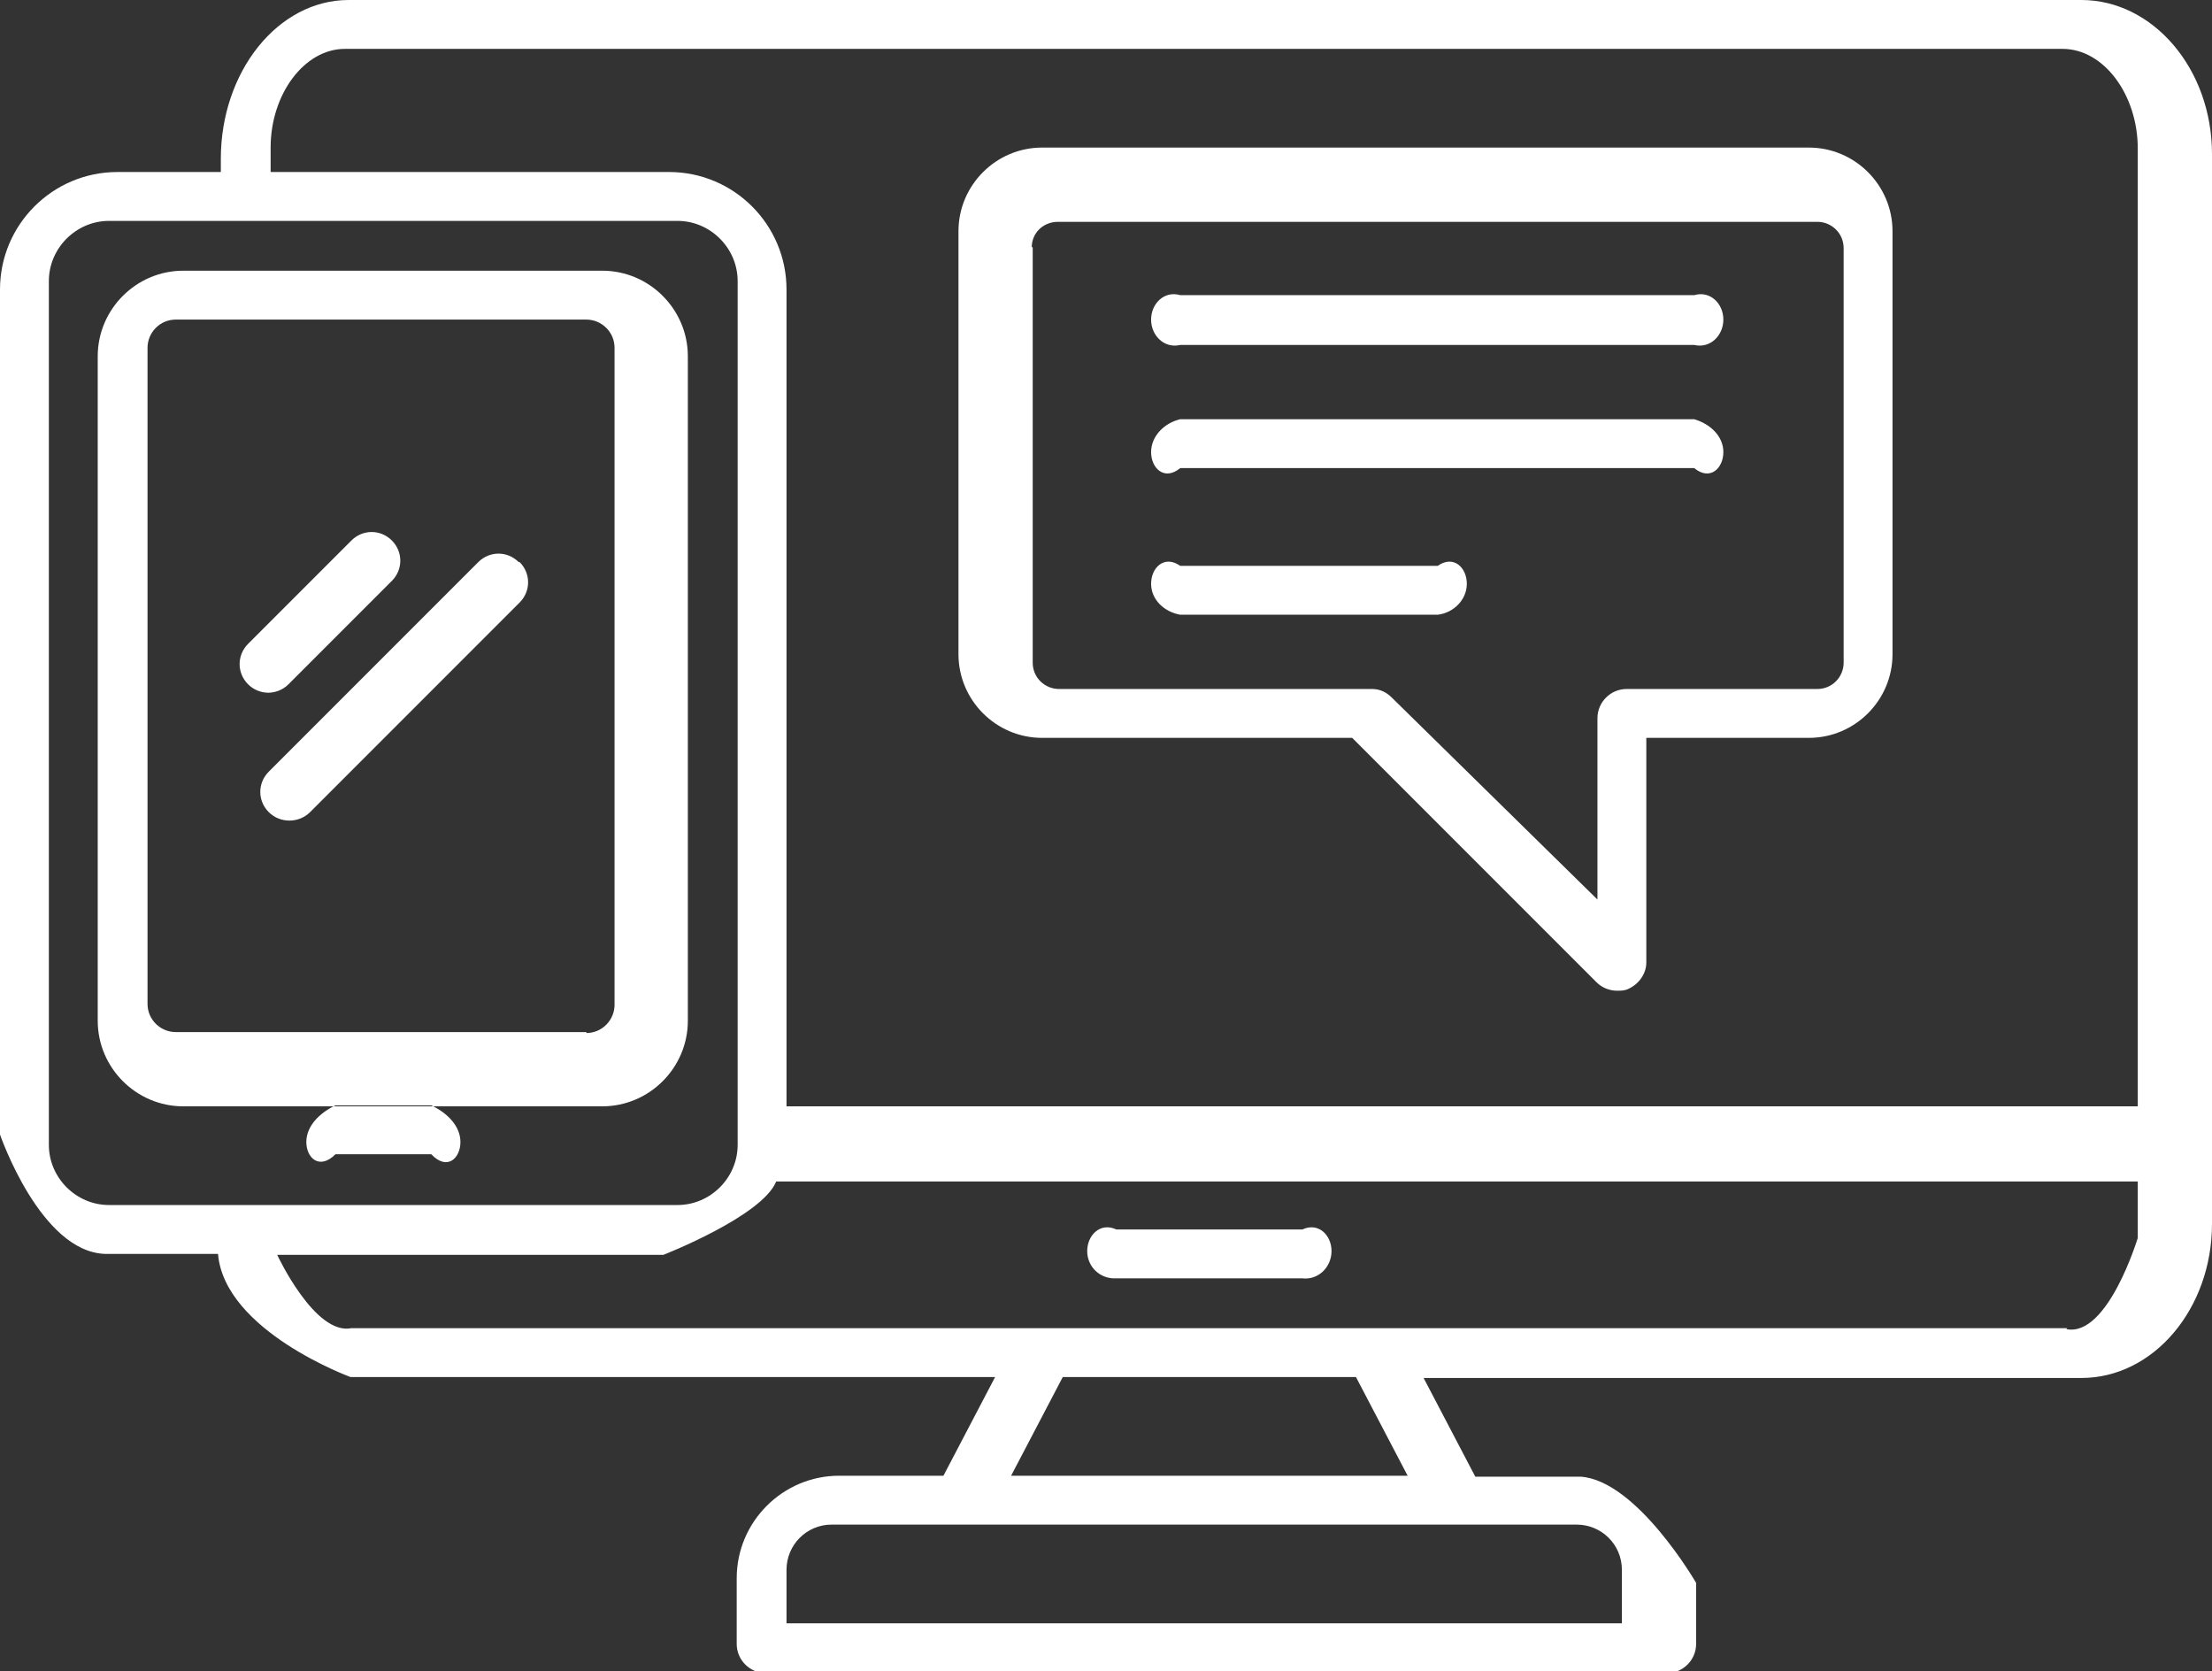 <?xml version="1.0" encoding="UTF-8"?>
<svg id="Calque_1" data-name="Calque 1" xmlns="http://www.w3.org/2000/svg" viewBox="0 0 23.54 17.78">
  <rect x="0" y="0" width="23.54" height="17.78" fill="#333333" stroke="none"/>
  <defs>
    <style>
      .cls-1 {
        fill: #fff;
      }
    </style>
  </defs>
  <path class="cls-1" d="M22.14,0H3.71c-.75,0-1.36,.76-1.36,1.69v.14H1.25c-.69,0-1.25,.56-1.25,1.25V12.07s.43,1.25,1.12,1.27h1.2c.07,.82,1.41,1.31,1.41,1.31h6.86l-.55,1.05h-1.11c-.6,0-1.09,.49-1.09,1.09v.7c0,.17,.14,.31,.31,.31h9.59c.17,0,.31-.14,.31-.31v-.65s-.63-1.09-1.23-1.13h-1.12l-.55-1.05h7c.77,0,1.39-.74,1.39-1.64V1.64c0-.91-.63-1.64-1.39-1.64ZM2.88,1.57c0-.57,.36-1.05,.79-1.05H21.95c.44,0,.8,.49,.8,1.06V11.77H8.37V3.08c0-.69-.56-1.25-1.25-1.25H2.88v-.26h0ZM.52,12.18V2.99c0-.35,.29-.64,.64-.64H7.21c.35,0,.64,.29,.64,.64V12.18c0,.35-.29,.64-.64,.64H1.16c-.35,0-.64-.29-.64-.64Zm16.74,4.52v.57H8.37v-.57c0-.26,.21-.48,.48-.48h7.93c.26,0,.48,.21,.48,.48Zm-2.28-1h-4.22l.55-1.05h3.12l.55,1.05Zm7.02-1.57H3.74c-.39,.08-.79-.78-.79-.78H7.06s1.05-.41,1.2-.78h14.49v.6s-.32,1.06-.76,.97Zm-7.83-.82c0,.17-.14,.31-.31,.29h-1.98c-.17,.01-.31-.12-.31-.29s.14-.31,.31-.23h1.98c.17-.08,.31,.06,.31,.23ZM7.32,3.79c0-.5-.41-.91-.91-.91H1.95c-.5,0-.91,.41-.91,.91v7.07c0,.5,.41,.91,.91,.91H6.41c.5,0,.91-.41,.91-.91V3.79h0Zm-1.08,7.19H1.87c-.16,0-.3-.13-.3-.3V3.7c0-.16,.13-.3,.3-.3H6.24c.16,0,.3,.13,.3,.3v6.99c0,.16-.13,.3-.3,.3Zm-1.34,1.17c0,.17-.14,.31-.31,.13h-1.02c-.17,.17-.31,.04-.31-.13s.14-.31,.31-.39h1.02c.17,.08,.31,.22,.31,.39ZM2.86,7.37c-.08,0-.16-.03-.22-.09-.12-.12-.12-.31,0-.43l1.1-1.1c.12-.12,.31-.12,.43,0,.12,.12,.12,.31,0,.43l-1.1,1.1c-.06,.06-.14,.09-.22,.09Zm2.67-1.39c.12,.12,.12,.31,0,.43l-2.23,2.23c-.06,.06-.14,.09-.22,.09s-.16-.03-.22-.09c-.12-.12-.12-.31,0-.43l2.23-2.23c.12-.12,.31-.12,.43,0Zm5.55,1.87h3.31l2.6,2.6c.06,.06,.14,.09,.22,.09,.04,0,.08,0,.12-.02,.11-.05,.19-.16,.19-.28v-2.39h1.73c.49,0,.89-.4,.89-.89V2.46c0-.49-.4-.89-.89-.89H11.09c-.49,0-.89,.4-.89,.89V6.96c0,.49,.4,.89,.89,.89Zm-.1-5.22c0-.15,.12-.27,.28-.27h8.08c.15,0,.28,.12,.28,.28V7.05c0,.15-.12,.28-.28,.28h-2.03c-.17,0-.31,.14-.31,.31v1.93l-2.19-2.15c-.06-.06-.13-.09-.21-.09h-3.33c-.15,0-.28-.12-.28-.28V2.63h0Zm1.27,.77c0-.17,.14-.31,.31-.26h5.47c.17-.05,.31,.09,.31,.26s-.14,.31-.31,.27h-5.47c-.17,.04-.31-.1-.31-.27Zm0,1.41c0-.17,.14-.31,.31-.35h5.47c.17,.05,.31,.18,.31,.35s-.14,.31-.31,.17h-5.47c-.17,.14-.31,0-.31-.17Zm0,1.4c0-.17,.14-.31,.31-.19h2.74c.17-.12,.31,.02,.31,.19s-.14,.31-.31,.33h-2.74c-.17-.03-.31-.16-.31-.33Z"/>
</svg>